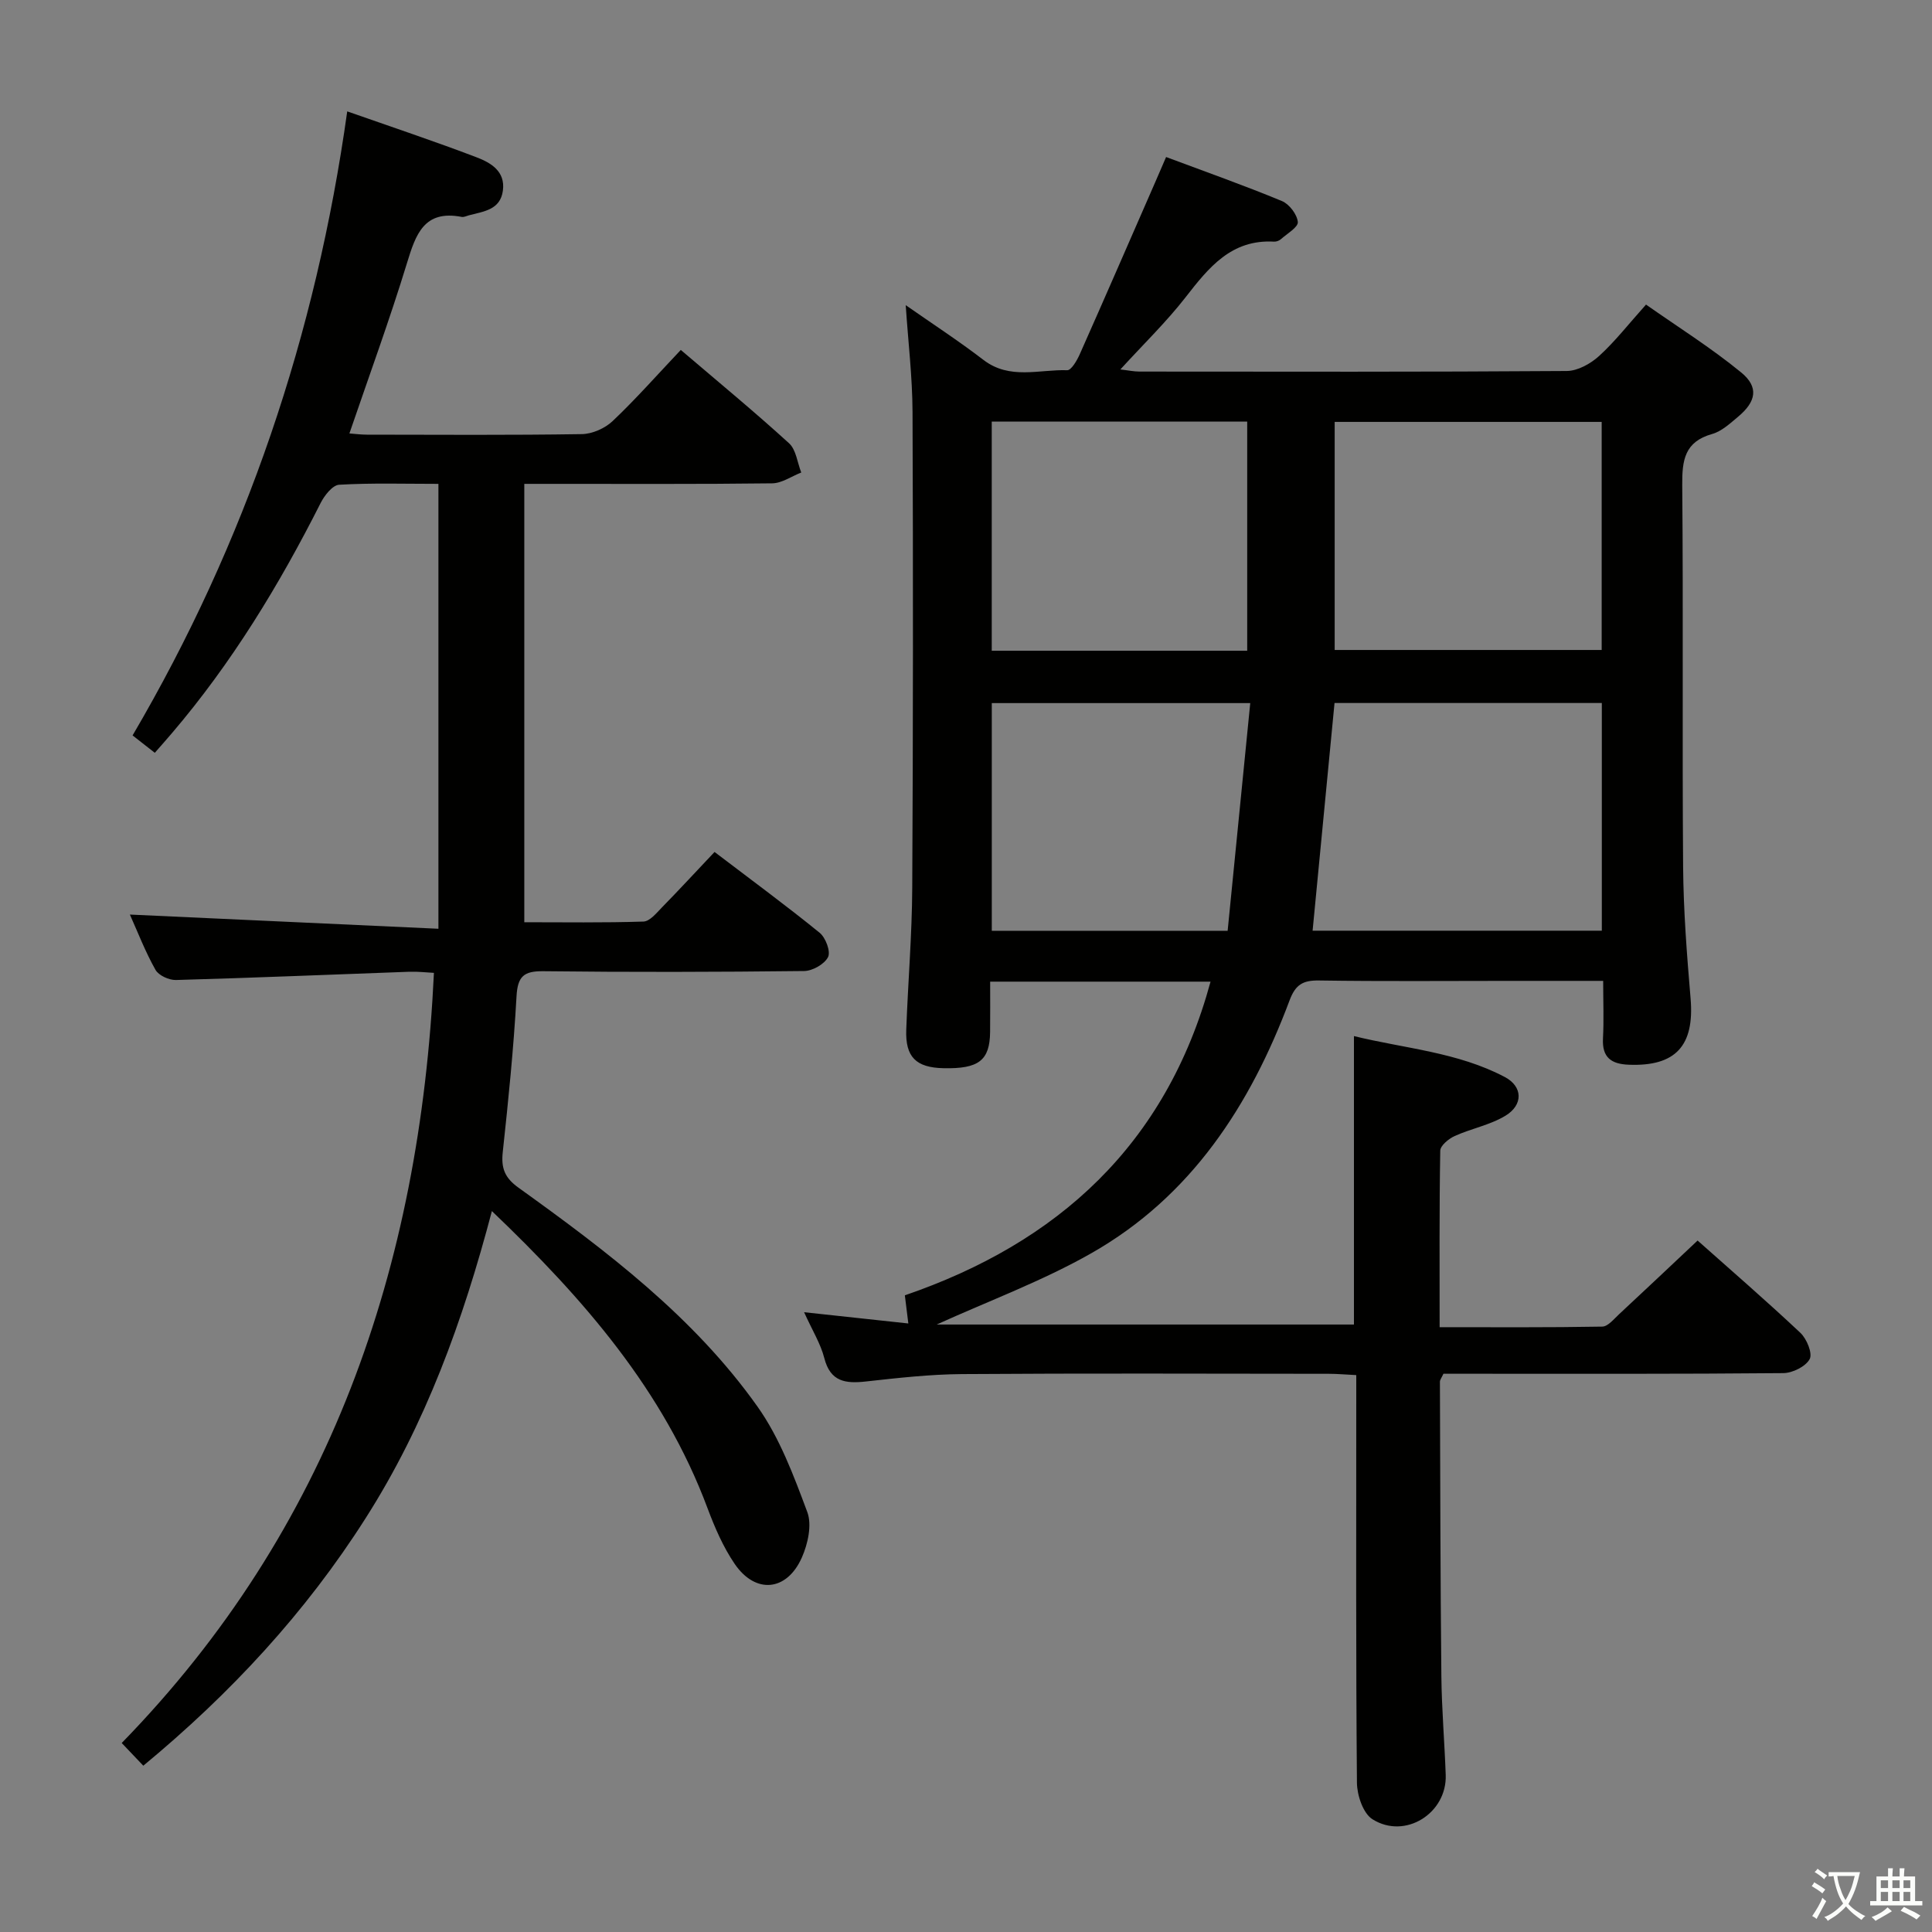 <svg enable-background="new 0 0 400 400" viewBox="0 0 400 400" xmlns="http://www.w3.org/2000/svg"><rect x="0" y="0" width="400" height="400" fill="#808080" stroke="none"/><path d="m377.9 391.2c-.2.3-.4.5-.6.8-.7-.6-1.4-1-2.2-1.5.2-.3.4-.5.5-.8.6.4 1.4.8 2.3 1.5zm-1.8 6.1c-.2-.2-.5-.4-.9-.6.4-.6.8-1.2 1.2-1.9s.7-1.3.9-1.9c.3.3.5.5.8.7-.7 1.3-1.4 2.6-2 3.7zm2.2-9c-.3.3-.5.5-.6.8-.6-.6-1.3-1.1-2-1.5.3-.3.5-.5.6-.7.6.5 1.3.9 2 1.4zm.3.2v-.9h2 4.5c-.3 1.3-.6 2.5-1 3.6s-.9 2.1-1.4 3c.4.5 1 1 1.6 1.4s1.2.8 1.9 1.1c-.3.2-.5.4-.8.8-.4-.3-1-.7-1.6-1.2s-1.2-1.1-1.6-1.6c-.5.6-1.1 1.1-1.7 1.6s-1.4.9-2.1 1.4c-.1-.3-.3-.5-.7-.8.6-.2 1.2-.5 1.9-1s1.4-1.1 2-1.8c-.5-.8-.9-1.6-1.2-2.5s-.6-2-.8-3.2c-.4.1-.7.1-1 .1zm2.5 2.7c.3 1 .7 1.7 1 2.2.3-.5.6-1.1 1-2s.6-1.9.9-3h-3.2-.4c.1.9.3 1.8.7 2.8z" fill="#fbfcfa"/><path d="m396.5 388.5v1.5 3.6h1.5v.9c-.4 0-1 0-1.7 0h-7.9c-.5 0-.9 0-1.2 0v-.9h1.3v-3.5c0-.7 0-1.2 0-1.6h2.4c0-.8 0-1.4 0-1.7h1c0 .3-.1.8-.1 1.7h1.5c0-.8 0-1.4 0-1.7h1c0 .3-.1.9-.1 1.7zm-8.2 9.2c-.2-.3-.5-.5-.8-.8.8-.3 1.4-.6 1.9-.9s1-.7 1.4-1.1c.3.3.6.5.9.8-1.6 1-2.8 1.6-3.4 2zm2.6-6.8v-1.6h-1.5v1.6zm0 2.7v-1.9h-1.5v1.9zm2.4-2.7v-1.6h-1.5v1.6zm0 2.7v-1.9h-1.5v1.9zm.2 2 .7-.8c.4.2.9.5 1.6.8s1.3.7 1.8 1c-.3.3-.5.5-.8.8-.4-.3-1.5-1-3.3-1.8zm2-4.7v-1.6h-1.4v1.6zm0 2.7v-1.9h-1.4v1.9z" fill="#fbfcfa"/><g fill="#010100"><path d="m250.63 203.24c-15.36 0-30.15 0-45.63 0 0 3.58.03 7.01-.01 10.44-.07 5.88-2.36 7.64-9.65 7.48-5.69-.12-7.92-2.32-7.71-7.97.36-9.81 1.19-19.61 1.24-29.42.18-32.83.19-65.65.06-98.48-.03-7.27-.91-14.54-1.41-22.11 5.35 3.74 10.88 7.34 16.1 11.34 5.44 4.17 11.52 1.94 17.33 2.13.84.03 2.02-2 2.59-3.28 5.26-11.84 10.42-23.72 15.61-35.59.72-1.64 1.43-3.29 2.28-5.27 8.23 3.08 16.2 5.89 23.99 9.12 1.51.63 3.13 2.76 3.28 4.33.1 1.08-2.23 2.42-3.53 3.58-.34.3-.92.51-1.38.49-8.86-.51-13.53 5.35-18.33 11.52-3.97 5.1-8.66 9.64-13.5 14.94 1.6.18 2.78.44 3.95.44 29.49.02 58.99.09 88.48-.12 2.26-.02 4.92-1.5 6.68-3.1 3.3-3 6.08-6.59 9.72-10.65 6.63 4.66 13.49 8.96 19.7 14.05 3.71 3.04 3.11 6.05-.66 9.19-1.65 1.38-3.4 3.01-5.37 3.56-5.68 1.6-6.21 5.42-6.17 10.55.23 26.33-.02 52.66.18 78.98.07 9.13.78 18.26 1.55 27.37.82 9.75-3.1 14.06-12.79 13.68-3.66-.14-5.56-1.51-5.35-5.45.2-3.78.04-7.58.04-11.91-6.79 0-13.07 0-19.36 0-13.16 0-26.33.12-39.49-.08-3.33-.05-4.86.86-6.08 4.12-8.14 21.74-20.38 40.6-41.03 52.34-10.18 5.79-21.32 9.9-32.03 14.77h86.39c0-19.47 0-39.17 0-59.72 10.5 2.58 21.47 3.31 31.26 8.49 3.7 1.96 3.81 5.74.14 7.98-3.18 1.94-7.09 2.66-10.54 4.22-1.24.56-2.97 1.98-2.99 3.03-.21 11.97-.13 23.94-.13 36.55 11.48 0 22.58.08 33.67-.12 1.18-.02 2.41-1.57 3.48-2.56 5.35-4.97 10.66-9.99 16.26-15.26 6.71 5.98 14.14 12.39 21.28 19.11 1.32 1.24 2.56 4.27 1.92 5.44-.83 1.54-3.55 2.88-5.46 2.9-21.49.2-42.99.13-64.49.13-1.97 0-3.95 0-5.87 0-.37.81-.73 1.24-.73 1.66.07 20.32.09 40.65.3 60.97.07 6.81.66 13.61.9 20.43.28 7.93-8.4 13.43-15.16 9.18-1.94-1.21-3.19-4.95-3.22-7.54-.23-26.16-.14-52.32-.14-78.48 0-1.81 0-3.63 0-5.94-2.11-.1-3.89-.27-5.67-.27-25.33-.02-50.66-.12-75.99.06-6.62.05-13.26.8-19.85 1.53-4.22.47-7.37.09-8.63-4.85-.76-2.98-2.48-5.72-4.18-9.49 7.59.82 14.38 1.55 21.58 2.33-.27-2.15-.47-3.76-.72-5.83 31.64-10.85 54.1-31.14 63.29-64.94zm81.01-57.69c-18.64 0-36.98 0-55.34 0-1.53 15.87-3.02 31.37-4.54 47.14h59.88c0-15.87 0-31.42 0-47.14zm-55.31-10.98h55.28c0-15.94 0-31.51 0-47.22-18.56 0-36.79 0-55.28 0zm-71-47.28v47.44h52.89c0-15.92 0-31.63 0-47.44-17.79 0-35.21 0-52.89 0zm53.52 58.28c-18.52 0-36.06 0-53.51 0v47.14h48.83c1.55-15.69 3.09-31.17 4.68-47.14z"/><path d="m29.67 365.57c-1.41-1.48-2.62-2.76-4.47-4.7 43.08-44.21 61.74-98.37 64.64-159.45-1.59-.08-3.33-.29-5.06-.23-16.11.58-32.22 1.26-48.34 1.71-1.44.04-3.6-.94-4.25-2.11-2.1-3.72-3.64-7.74-5.3-11.44 21.37.98 42.49 1.96 63.88 2.94 0-31.38 0-61.46 0-92.11-7 0-13.79-.21-20.55.18-1.37.08-3.04 2.21-3.83 3.77-8.58 16.99-18.41 33.15-30.8 47.67-1.07 1.26-2.17 2.49-3.54 4.06-1.51-1.18-2.86-2.24-4.6-3.6 23.46-40 37.97-82.93 44.44-129.2 9.4 3.3 18.17 6.22 26.81 9.52 2.9 1.11 5.95 2.87 5.42 6.87-.53 4.06-4.06 4.32-7.07 5.14-.48.13-1 .4-1.45.32-7.81-1.51-9.52 3.6-11.35 9.59-3.58 11.71-7.8 23.22-11.91 35.24 1.18.09 2.4.25 3.63.25 14.83.02 29.66.12 44.48-.11 2.18-.03 4.81-1.2 6.4-2.71 4.8-4.55 9.2-9.54 14.1-14.72 7.64 6.52 15.19 12.74 22.41 19.32 1.47 1.34 1.72 4.01 2.53 6.06-2.01.78-4.01 2.22-6.03 2.24-15.16.19-30.32.1-45.49.11-1.81 0-3.62 0-5.82 0v90.76c8.17 0 16.42.13 24.66-.14 1.32-.04 2.7-1.76 3.83-2.92 3.6-3.68 7.1-7.47 10.9-11.49 7.63 5.81 14.83 11.1 21.76 16.73 1.24 1.01 2.32 3.88 1.74 5.03-.74 1.47-3.21 2.87-4.96 2.89-17.99.21-35.99.25-53.98.04-4.06-.05-5.33 1.06-5.56 5.21-.6 10.77-1.69 21.52-2.85 32.24-.36 3.32.4 5.32 3.26 7.37 18.29 13.14 36.31 26.75 49.48 45.32 4.6 6.48 7.5 14.3 10.31 21.83 1 2.67.12 6.61-1.13 9.43-3.11 7-9.58 7.6-13.88 1.34-2.4-3.51-4.15-7.57-5.65-11.58-9.1-24.37-25.6-43.31-44.64-61.5-5.99 22.75-13.75 44.16-26.15 63.6-12.43 19.55-27.96 36.29-46.02 51.23z"/></g></svg>